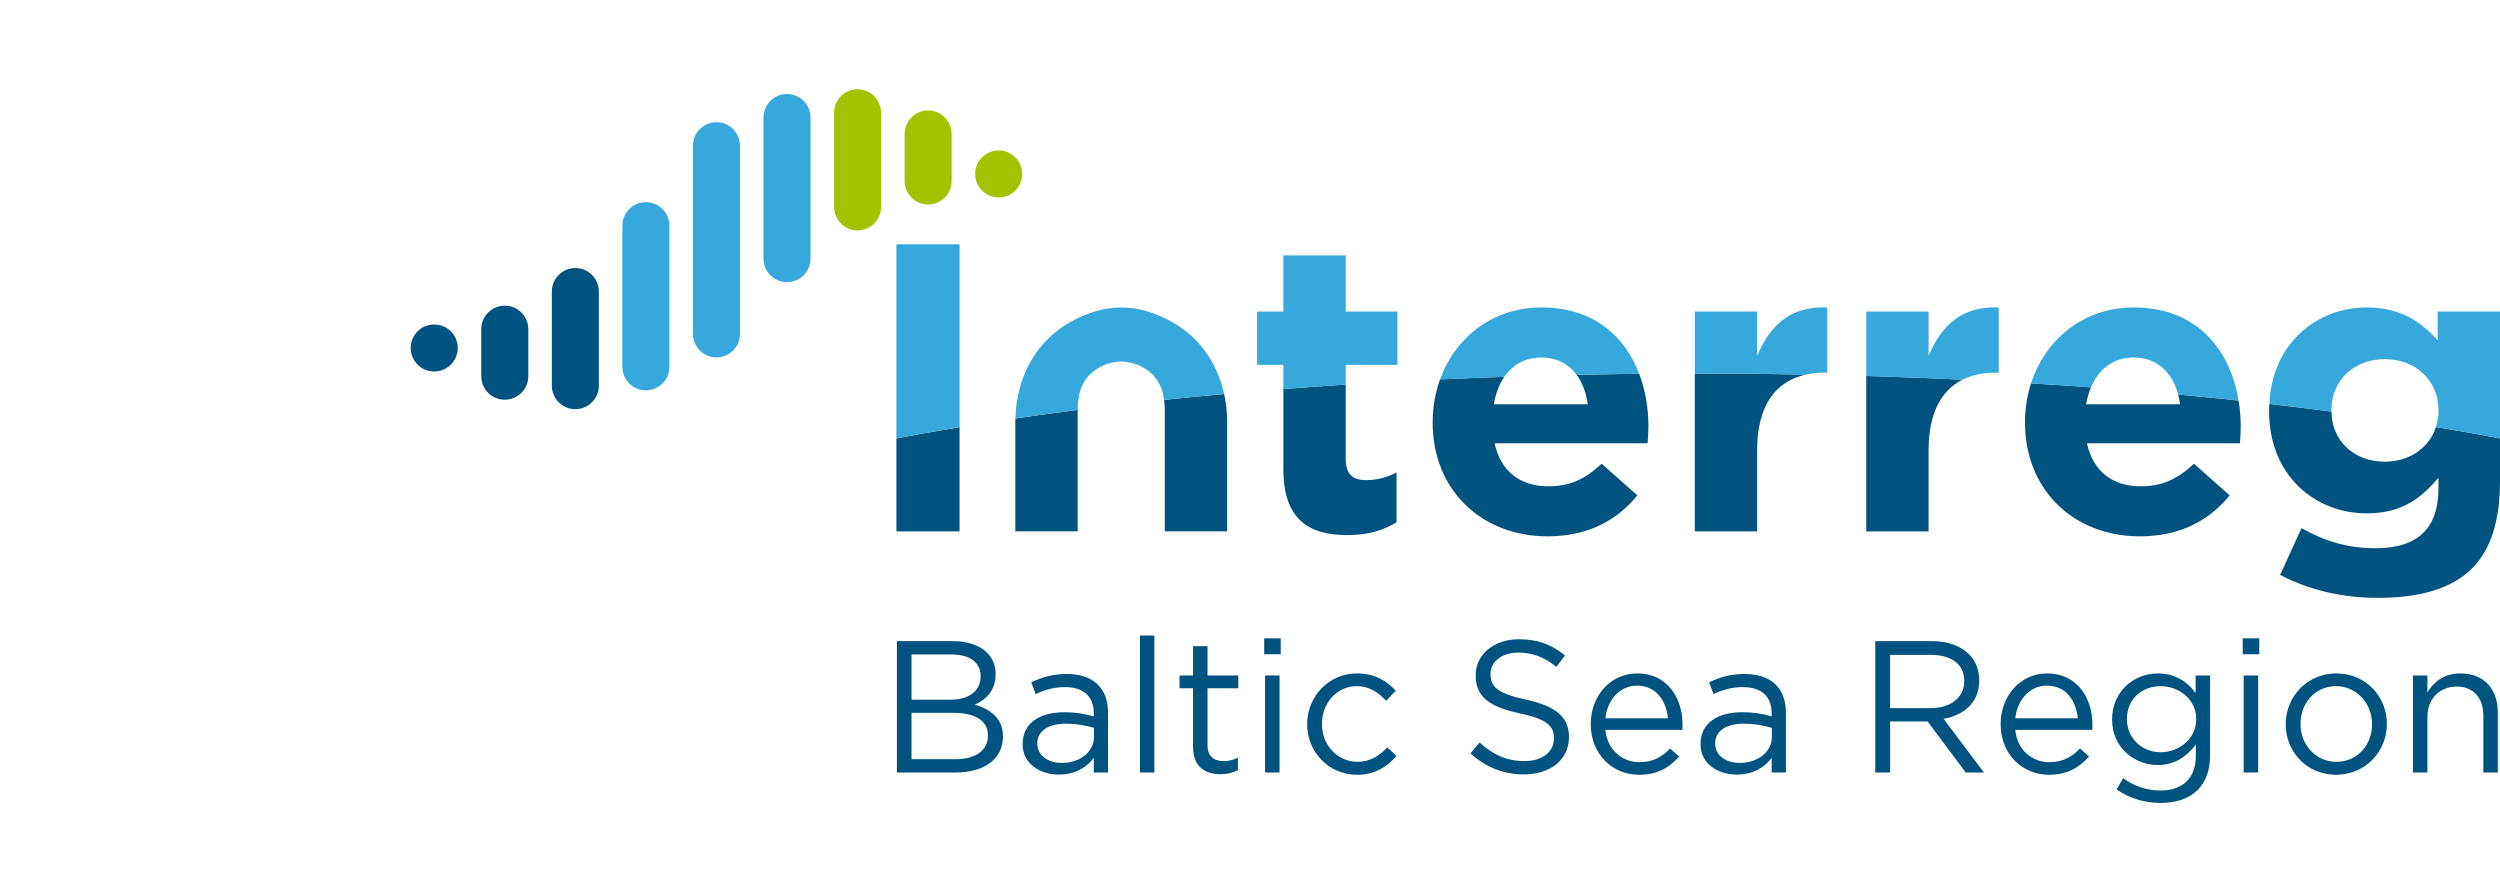 <?xml version="1.0" encoding="utf-8"?>
<!-- Generator: Adobe Illustrator 16.0.3, SVG Export Plug-In . SVG Version: 6.00 Build 0)  -->
<!DOCTYPE svg PUBLIC "-//W3C//DTD SVG 1.1//EN" "http://www.w3.org/Graphics/SVG/1.1/DTD/svg11.dtd">
<svg version="1.1" id="Ebene_1" xmlns="http://www.w3.org/2000/svg" xmlns:xlink="http://www.w3.org/1999/xlink" x="0px" y="0px"
	 width="280px" height="100px" viewBox="0 0 280 100" enable-background="new 0 0 280 100" xml:space="preserve">
<g>
	<path fill="#00527F" d="M100.453,71.806h6.265c1.682,0,3.006,0.484,3.847,1.304c0.609,0.631,0.946,1.409,0.946,2.354v0.043
		c0,1.912-1.177,2.9-2.333,3.405c1.745,0.525,3.153,1.534,3.153,3.552v0.042c0,2.523-2.123,4.016-5.339,4.016h-6.538V71.806z
		 M106.445,78.365c1.997,0,3.384-0.903,3.384-2.627v-0.043c0-1.45-1.155-2.396-3.258-2.396h-4.478v5.066H106.445z M107.033,85.029
		c2.229,0,3.616-0.987,3.616-2.628v-0.042c0-1.598-1.345-2.522-3.91-2.522h-4.646v5.192H107.033z"/>
	<path fill="#00527F" d="M114.536,83.369v-0.042c0-2.334,1.892-3.554,4.646-3.554c1.387,0,2.354,0.189,3.321,0.463V79.9
		c0-1.935-1.177-2.943-3.216-2.943c-1.282,0-2.291,0.315-3.3,0.777l-0.483-1.324c1.198-0.547,2.354-0.925,3.952-0.925
		c1.535,0,2.733,0.42,3.511,1.198c0.757,0.757,1.135,1.808,1.135,3.195v6.643h-1.598v-1.618c-0.756,0.967-1.997,1.85-3.91,1.85
		C116.555,86.753,114.536,85.597,114.536,83.369z M122.525,82.527v-1.009c-0.799-0.231-1.85-0.462-3.175-0.462
		c-2.018,0-3.174,0.883-3.174,2.186v0.042c0,1.366,1.261,2.166,2.733,2.166C120.906,85.45,122.525,84.251,122.525,82.527z"/>
	<path fill="#00527F" d="M127.674,71.177h1.618v15.345h-1.618V71.177z"/>
	<path fill="#00527F" d="M133.622,83.643v-6.56h-1.513v-1.43h1.513v-3.279h1.619v3.279h3.448v1.43h-3.448v6.349
		c0,1.324,0.736,1.808,1.83,1.808c0.546,0,1.008-0.104,1.576-0.378v1.387c-0.568,0.295-1.177,0.464-1.955,0.464
		C134.946,86.712,133.622,85.85,133.622,83.643z"/>
	<path fill="#00527F" d="M141.589,71.491h1.851v1.787h-1.851V71.491z M141.693,75.653h1.619v10.868h-1.619V75.653z"/>
	<path fill="#00527F" d="M146.401,81.14v-0.041c0-3.069,2.397-5.677,5.571-5.677c2.061,0,3.343,0.862,4.352,1.935l-1.072,1.135
		c-0.861-0.903-1.828-1.641-3.3-1.641c-2.208,0-3.89,1.872-3.89,4.206v0.042c0,2.354,1.725,4.225,3.994,4.225
		c1.388,0,2.46-0.692,3.321-1.619l1.03,0.968c-1.093,1.22-2.396,2.103-4.436,2.103C148.799,86.774,146.401,84.189,146.401,81.14z"/>
	<path fill="#00527F" d="M164.689,84.377l1.029-1.219c1.535,1.387,3.007,2.081,5.045,2.081c1.977,0,3.28-1.05,3.28-2.502v-0.041
		c0-1.367-0.736-2.145-3.826-2.796c-3.384-0.736-4.939-1.829-4.939-4.247v-0.042c0-2.313,2.039-4.015,4.834-4.015
		c2.145,0,3.68,0.609,5.172,1.808l-0.967,1.283c-1.366-1.115-2.733-1.599-4.246-1.599c-1.913,0-3.133,1.052-3.133,2.375v0.043
		c0,1.387,0.757,2.165,3.994,2.858c3.279,0.715,4.794,1.913,4.794,4.162v0.042c0,2.522-2.103,4.163-5.025,4.163
		C168.368,86.732,166.454,85.954,164.689,84.377z"/>
	<path fill="#00527F" d="M183.629,85.365c1.492,0,2.544-0.609,3.427-1.535l1.009,0.905c-1.094,1.219-2.417,2.039-4.479,2.039
		c-2.983,0-5.423-2.291-5.423-5.676c0-3.153,2.207-5.677,5.214-5.677c3.217,0,5.065,2.565,5.065,5.76c0,0.147,0,0.315-0.021,0.567
		h-8.619C180.034,84.042,181.716,85.365,183.629,85.365z M186.803,80.446c-0.188-1.976-1.324-3.657-3.469-3.657
		c-1.87,0-3.3,1.555-3.531,3.657H186.803z"/>
	<path fill="#00527F" d="M190.46,83.369v-0.042c0-2.334,1.892-3.554,4.646-3.554c1.387,0,2.354,0.189,3.321,0.463V79.9
		c0-1.935-1.178-2.943-3.217-2.943c-1.283,0-2.292,0.315-3.301,0.777l-0.483-1.324c1.198-0.547,2.354-0.925,3.952-0.925
		c1.535,0,2.732,0.42,3.511,1.198c0.756,0.757,1.135,1.808,1.135,3.195v6.643h-1.597v-1.618c-0.758,0.967-1.998,1.85-3.911,1.85
		C192.478,86.753,190.46,85.597,190.46,83.369z M198.448,82.527v-1.009c-0.799-0.231-1.85-0.462-3.175-0.462
		c-2.018,0-3.175,0.883-3.175,2.186v0.042c0,1.366,1.262,2.166,2.734,2.166C196.829,85.45,198.448,84.251,198.448,82.527z"/>
	<path fill="#00527F" d="M210.027,71.806h6.328c1.809,0,3.26,0.547,4.184,1.473c0.715,0.715,1.136,1.745,1.136,2.9v0.043
		c0,2.438-1.682,3.867-3.994,4.288l4.52,6.012h-2.039l-4.267-5.718h-0.043h-4.162v5.718h-1.662V71.806z M216.209,79.312
		c2.208,0,3.784-1.136,3.784-3.027v-0.042c0-1.809-1.388-2.901-3.764-2.901h-4.54v5.971H216.209z"/>
	<path fill="#00527F" d="M229.535,85.365c1.493,0,2.544-0.609,3.428-1.535l1.008,0.905c-1.093,1.219-2.417,2.039-4.477,2.039
		c-2.986,0-5.423-2.291-5.423-5.676c0-3.153,2.205-5.677,5.212-5.677c3.216,0,5.066,2.565,5.066,5.76c0,0.147,0,0.315-0.021,0.567
		h-8.618C225.941,84.042,227.623,85.365,229.535,85.365z M232.71,80.446c-0.189-1.976-1.325-3.657-3.47-3.657
		c-1.87,0-3.299,1.555-3.53,3.657H232.71z"/>
	<path fill="#00527F" d="M237.06,88.414l0.736-1.261c1.24,0.902,2.628,1.387,4.184,1.387c2.396,0,3.953-1.325,3.953-3.868v-1.283
		c-0.947,1.262-2.271,2.292-4.27,2.292c-2.605,0-5.107-1.955-5.107-5.087v-0.042c0-3.174,2.522-5.13,5.107-5.13
		c2.04,0,3.364,1.009,4.247,2.187v-1.955h1.618v8.978c0,1.681-0.504,2.963-1.387,3.846c-0.968,0.967-2.417,1.45-4.142,1.45
		C240.192,89.927,238.511,89.423,237.06,88.414z M245.974,80.572V80.53c0-2.228-1.935-3.68-3.994-3.68
		c-2.061,0-3.764,1.431-3.764,3.659v0.042c0,2.186,1.745,3.699,3.764,3.699C244.039,84.251,245.974,82.759,245.974,80.572z"/>
	<path fill="#00527F" d="M251.186,71.491h1.85v1.787h-1.85V71.491z M251.29,75.653h1.62v10.868h-1.62V75.653z"/>
	<path fill="#00527F" d="M255.999,81.14v-0.041c0-3.069,2.396-5.677,5.677-5.677c3.257,0,5.654,2.565,5.654,5.635v0.042
		c0,3.069-2.417,5.676-5.698,5.676C258.375,86.774,255.999,84.209,255.999,81.14z M265.669,81.14v-0.041
		c0-2.334-1.744-4.248-4.037-4.248c-2.354,0-3.972,1.914-3.972,4.206v0.042c0,2.333,1.723,4.225,4.016,4.225
		C264.029,85.323,265.669,83.432,265.669,81.14z"/>
	<path fill="#00527F" d="M270.251,75.653h1.618v1.893c0.715-1.178,1.851-2.124,3.722-2.124c2.628,0,4.162,1.767,4.162,4.352v6.748
		h-1.619v-6.348c0-2.019-1.093-3.28-3.006-3.28c-1.87,0-3.259,1.367-3.259,3.406v6.222h-1.618V75.653z"/>
</g>
<g>
	<path fill="#00527F" d="M254.135,46.012c0,7.305,5.191,11.485,10.936,11.485c3.72,0,5.972-1.517,8.037-3.997v1.195
		c0,4.41-2.25,6.706-7.028,6.706c-3.261,0-5.787-0.826-8.313-2.251l-2.39,5.237c3.125,1.654,6.891,2.573,10.887,2.573
		c4.779,0,8.316-1.012,10.612-3.309c2.068-2.067,3.123-5.282,3.123-9.693V49.1c-2.327-0.443-4.722-0.867-7.171-1.271
		c-0.76,2.353-2.992,3.88-5.737,3.88c-3.37,0-5.925-2.259-5.968-5.611c-2.28-0.3-4.6-0.585-6.955-0.854
		c-0.011,0.226-0.032,0.445-0.032,0.678V46.012z"/>
	<path fill="#00527F" d="M226.801,47.344c0,7.534,5.466,12.725,12.862,12.725c4.456,0,7.764-1.745,10.06-4.593l-3.996-3.538
		c-1.929,1.791-3.628,2.527-5.973,2.527c-3.123,0-5.328-1.653-6.018-4.823h17.135c0.047-0.645,0.093-1.288,0.093-1.837
		c0-1.002-0.086-1.985-0.243-2.945c-2.228-0.236-4.483-0.461-6.771-0.672c0.093,0.348,0.164,0.711,0.214,1.089h-10.519
		c0.119-0.687,0.305-1.317,0.546-1.892c-2.217-0.161-4.453-0.311-6.712-0.447c-0.436,1.353-0.679,2.801-0.679,4.314V47.344z"/>
	<path fill="#00527F" d="M216.004,59.518v-9.096c0-4.1,1.387-6.697,3.798-7.898c-3.553-0.168-7.151-0.305-10.781-0.412v17.406
		H216.004z"/>
	<path fill="#00527F" d="M196.8,59.518v-9.096c0-4.969,2.039-7.732,5.471-8.471c-3.991-0.076-8.018-0.115-12.072-0.115
		c-0.127,0-0.255,0.001-0.381,0.001v17.681H196.8z"/>
	<path fill="#00527F" d="M160.46,47.344c0,7.534,5.466,12.725,12.862,12.725c4.457,0,7.764-1.745,10.061-4.593l-3.997-3.538
		c-1.928,1.791-3.63,2.527-5.973,2.527c-3.123,0-5.328-1.653-6.018-4.823h17.135c0.047-0.645,0.093-1.288,0.093-1.837
		c0-2.085-0.343-4.111-1.033-5.935c-2.347,0.023-4.683,0.062-7.006,0.109c0.645,0.872,1.067,1.994,1.239,3.297h-10.519
		c0.209-1.2,0.609-2.241,1.181-3.072c-2.417,0.083-4.818,0.179-7.2,0.288c-0.532,1.476-0.825,3.081-0.825,4.76V47.344z"/>
	<path fill="#00527F" d="M150.903,59.932c2.343,0,4.042-0.552,5.512-1.425v-5.604c-1.011,0.551-2.158,0.872-3.445,0.872
		c-1.562,0-2.251-0.78-2.251-2.389v-8.313c-2.353,0.152-4.679,0.318-6.983,0.498v8.962C143.735,58.232,146.63,59.932,150.903,59.932
		"/>
	<path fill="#00527F" d="M130.458,45.973v2.396V58.61v0.899h6.983V47.336v-0.092c0-1.072-0.119-2.114-0.337-3.115
		c-2.268,0.205-4.513,0.424-6.727,0.656C130.426,45.162,130.458,45.551,130.458,45.973"/>
	<path fill="#00527F" d="M113.715,47.336V59.51h6.983V58.61V48.369v-2.397c0-0.021,0.002-0.039,0.002-0.06
		c-2.366,0.303-4.692,0.621-6.974,0.957c-0.003,0.125-0.012,0.249-0.012,0.375V47.336z"/>
	<path fill="#00527F" d="M107.472,59.518V47.844c-2.415,0.4-4.776,0.818-7.075,1.256v10.418H107.472z"/>
</g>
<g>
	<path fill="#37A8DB" d="M261.119,46.012V45.92c0-3.354,2.571-5.697,5.971-5.697s6.02,2.343,6.02,5.697v0.092
		c0,0.646-0.1,1.255-0.282,1.816c2.449,0.404,4.844,0.828,7.173,1.271V34.895h-6.983v3.216c-1.884-2.067-4.134-3.676-7.948-3.676
		c-5.471,0-10.584,3.887-10.901,10.807c2.354,0.27,4.675,0.555,6.957,0.854C261.122,46.068,261.119,46.041,261.119,46.012"/>
	<path fill="#37A8DB" d="M238.974,40.04c2.584,0,4.314,1.632,4.979,4.147c2.283,0.211,4.541,0.435,6.769,0.672
		c-0.937-5.733-4.702-10.424-11.747-10.424c-5.623,0-9.904,3.571-11.494,8.502c2.259,0.139,4.495,0.286,6.712,0.447
		C235.063,41.313,236.707,40.04,238.974,40.04"/>
	<path fill="#37A8DB" d="M223.491,41.739h0.368v-7.304c-4.134-0.184-6.433,2.021-7.855,5.421v-4.962h-6.983v7.219
		c3.63,0.105,7.227,0.242,10.781,0.408C220.849,42.001,222.086,41.739,223.491,41.739"/>
	<path fill="#37A8DB" d="M202.271,41.951c0.628-0.137,1.299-0.212,2.018-0.212h0.366v-7.304c-4.134-0.183-6.432,2.021-7.854,5.421
		v-4.962h-6.982v6.944c0.128,0,0.254-0.002,0.381-0.002C194.255,41.836,198.279,41.876,202.271,41.951"/>
	<path fill="#37A8DB" d="M172.633,40.04c1.715,0,3.05,0.722,3.95,1.94c2.324-0.05,4.66-0.087,7.008-0.111
		c-1.622-4.287-5.188-7.434-10.958-7.434c-5.454,0-9.649,3.356-11.347,8.057c2.381-0.109,4.782-0.205,7.199-0.288
		C169.427,40.839,170.835,40.04,172.633,40.04"/>
	<path fill="#37A8DB" d="M150.719,40.867h5.788v-5.972h-5.788v-6.293h-6.982v6.293h-2.94v5.972h2.94v2.704
		c2.304-0.178,4.631-0.344,6.982-0.496V40.867z"/>
	<path fill="#37A8DB" d="M123.59,40.915c0.462-0.22,1.485-0.434,1.988-0.434c0.503,0,1.526,0.214,1.987,0.434
		c1.777,0.845,2.581,2.108,2.811,3.871c2.213-0.233,4.457-0.452,6.727-0.657c-0.782-3.582-2.929-6.604-6.243-8.288
		c-1.521-0.773-3.286-1.408-5.282-1.408c-1.996,0-3.763,0.635-5.284,1.408c-4.13,2.099-6.451,6.276-6.567,11.028
		c2.281-0.336,4.607-0.654,6.974-0.957C120.713,43.529,121.453,41.932,123.59,40.915"/>
	<path fill="#37A8DB" d="M107.472,27.361h-7.075V49.1c2.298-0.438,4.66-0.855,7.075-1.256V27.361z"/>
</g>
<g>
	<path fill="#00527F" d="M56.536,34.234c-1.455,0-2.634,1.179-2.634,2.634v0.001v5.265v0.002c0,1.454,1.179,2.633,2.634,2.633
		c1.455,0,2.634-1.178,2.635-2.633l0,0v-5.268C59.17,35.414,57.991,34.234,56.536,34.234z"/>
	<path fill="#00527F" d="M64.438,30.02c-1.454,0-2.633,1.179-2.633,2.634c0,0,0,0.001,0,0.002v10.532c0,0.001,0,0.002,0,0.002
		c0,1.456,1.179,2.635,2.633,2.635c1.456,0,2.634-1.179,2.634-2.635l0,0V32.654C67.072,31.198,65.894,30.02,64.438,30.02z"/>
	<path fill="#37A8DB" d="M72.34,22.644c-1.455,0-2.634,1.179-2.634,2.634c0,0,0,0.001,0,0.002l0,15.8v0.002
		c0,1.455,1.18,2.635,2.634,2.635s2.634-1.18,2.634-2.635l0,0V25.278C74.974,23.823,73.795,22.644,72.34,22.644z"/>
	<path fill="#37A8DB" d="M80.243,13.688c-1.455,0-2.634,1.179-2.634,2.634c0,0.001,0,0.001,0,0.001v21.07c0,0.001,0,0.001,0,0.001
		c0,1.455,1.18,2.634,2.634,2.634c1.455,0,2.636-1.179,2.636-2.634l0,0V16.322C82.878,14.867,81.698,13.688,80.243,13.688z"/>
	<path fill="#37A8DB" d="M88.146,10.527c-1.455,0-2.634,1.179-2.634,2.634c0,0,0,0.001,0,0.002v15.8c0,0.001,0,0.001,0,0.002
		c0,1.455,1.178,2.633,2.634,2.633c1.454,0,2.635-1.179,2.635-2.633l0,0V13.161C90.781,11.707,89.6,10.527,88.146,10.527z"/>
	<path fill="#A3C300" d="M96.047,10c-1.454,0-2.633,1.18-2.633,2.634c0,0.001,0,0.001,0,0.001v10.533c0,0.001,0,0.001,0,0.002
		c0,1.455,1.179,2.635,2.633,2.635c1.455,0,2.635-1.18,2.635-2.635l0,0V12.634C98.682,11.18,97.502,10,96.047,10z"/>
	<path fill="#A3C300" d="M103.95,12.372c-1.455,0-2.634,1.178-2.634,2.634c0,0,0,0.001,0,0.001v5.264c0,0,0,0.001,0,0.002
		c0,1.455,1.179,2.634,2.634,2.634s2.635-1.179,2.635-2.634l0,0v-5.268C106.584,13.55,105.404,12.372,103.95,12.372z"/>
	<circle fill="#A3C300" cx="111.852" cy="19.483" r="2.634"/>
	<circle fill="#00527F" cx="48.634" cy="38.975" r="2.634"/>
</g>
</svg>
